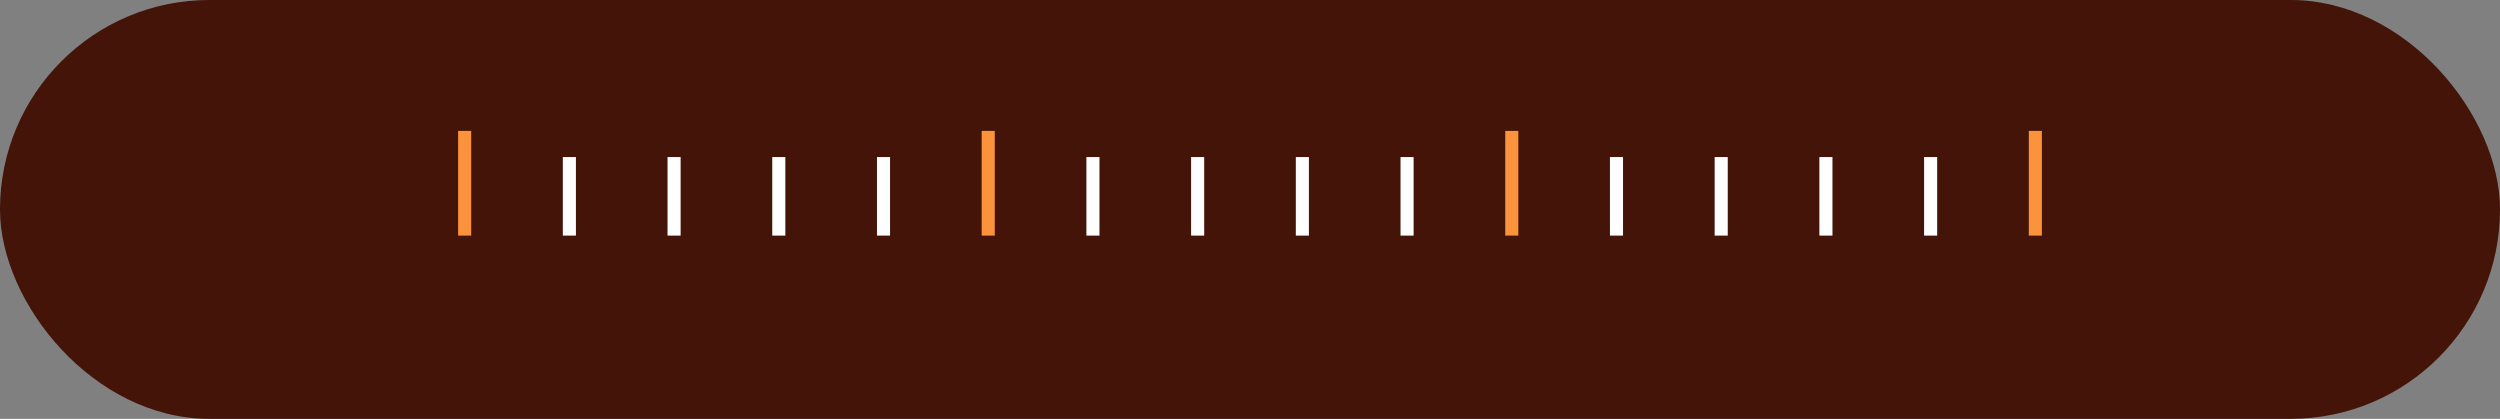<svg width="191" height="32" viewBox="0 0 191 32" fill="none" xmlns="http://www.w3.org/2000/svg">
    <rect x="0" y="0" width="191" height="32" fill="#808080" stroke="none"/>
    <rect width="191" height="32" rx="16" fill="#431407" />
    <line x1="35.5" y1="10" x2="35.5" y2="18" stroke="#FB923C" />
    <line x1="43.5" y1="12" x2="43.5" y2="18" stroke="white" />
    <line x1="51.5" y1="12" x2="51.5" y2="18" stroke="white" />
    <line x1="59.5" y1="12" x2="59.5" y2="18" stroke="white" />
    <line x1="67.5" y1="12" x2="67.5" y2="18" stroke="white" />
    <line x1="75.5" y1="10" x2="75.5" y2="18" stroke="#FB923C" />
    <line x1="83.5" y1="12" x2="83.5" y2="18" stroke="white" />
    <line x1="91.5" y1="12" x2="91.5" y2="18" stroke="white" />
    <line x1="99.5" y1="12" x2="99.5" y2="18" stroke="white" />
    <line x1="107.5" y1="12" x2="107.5" y2="18" stroke="white" />
    <line x1="115.5" y1="10" x2="115.5" y2="18" stroke="#FB923C" />
    <line x1="123.5" y1="12" x2="123.5" y2="18" stroke="white" />
    <line x1="131.5" y1="12" x2="131.5" y2="18" stroke="white" />
    <line x1="139.5" y1="12" x2="139.5" y2="18" stroke="white" />
    <line x1="147.5" y1="12" x2="147.5" y2="18" stroke="white" />
    <line x1="155.5" y1="10" x2="155.5" y2="18" stroke="#FB923C" />
</svg>
    